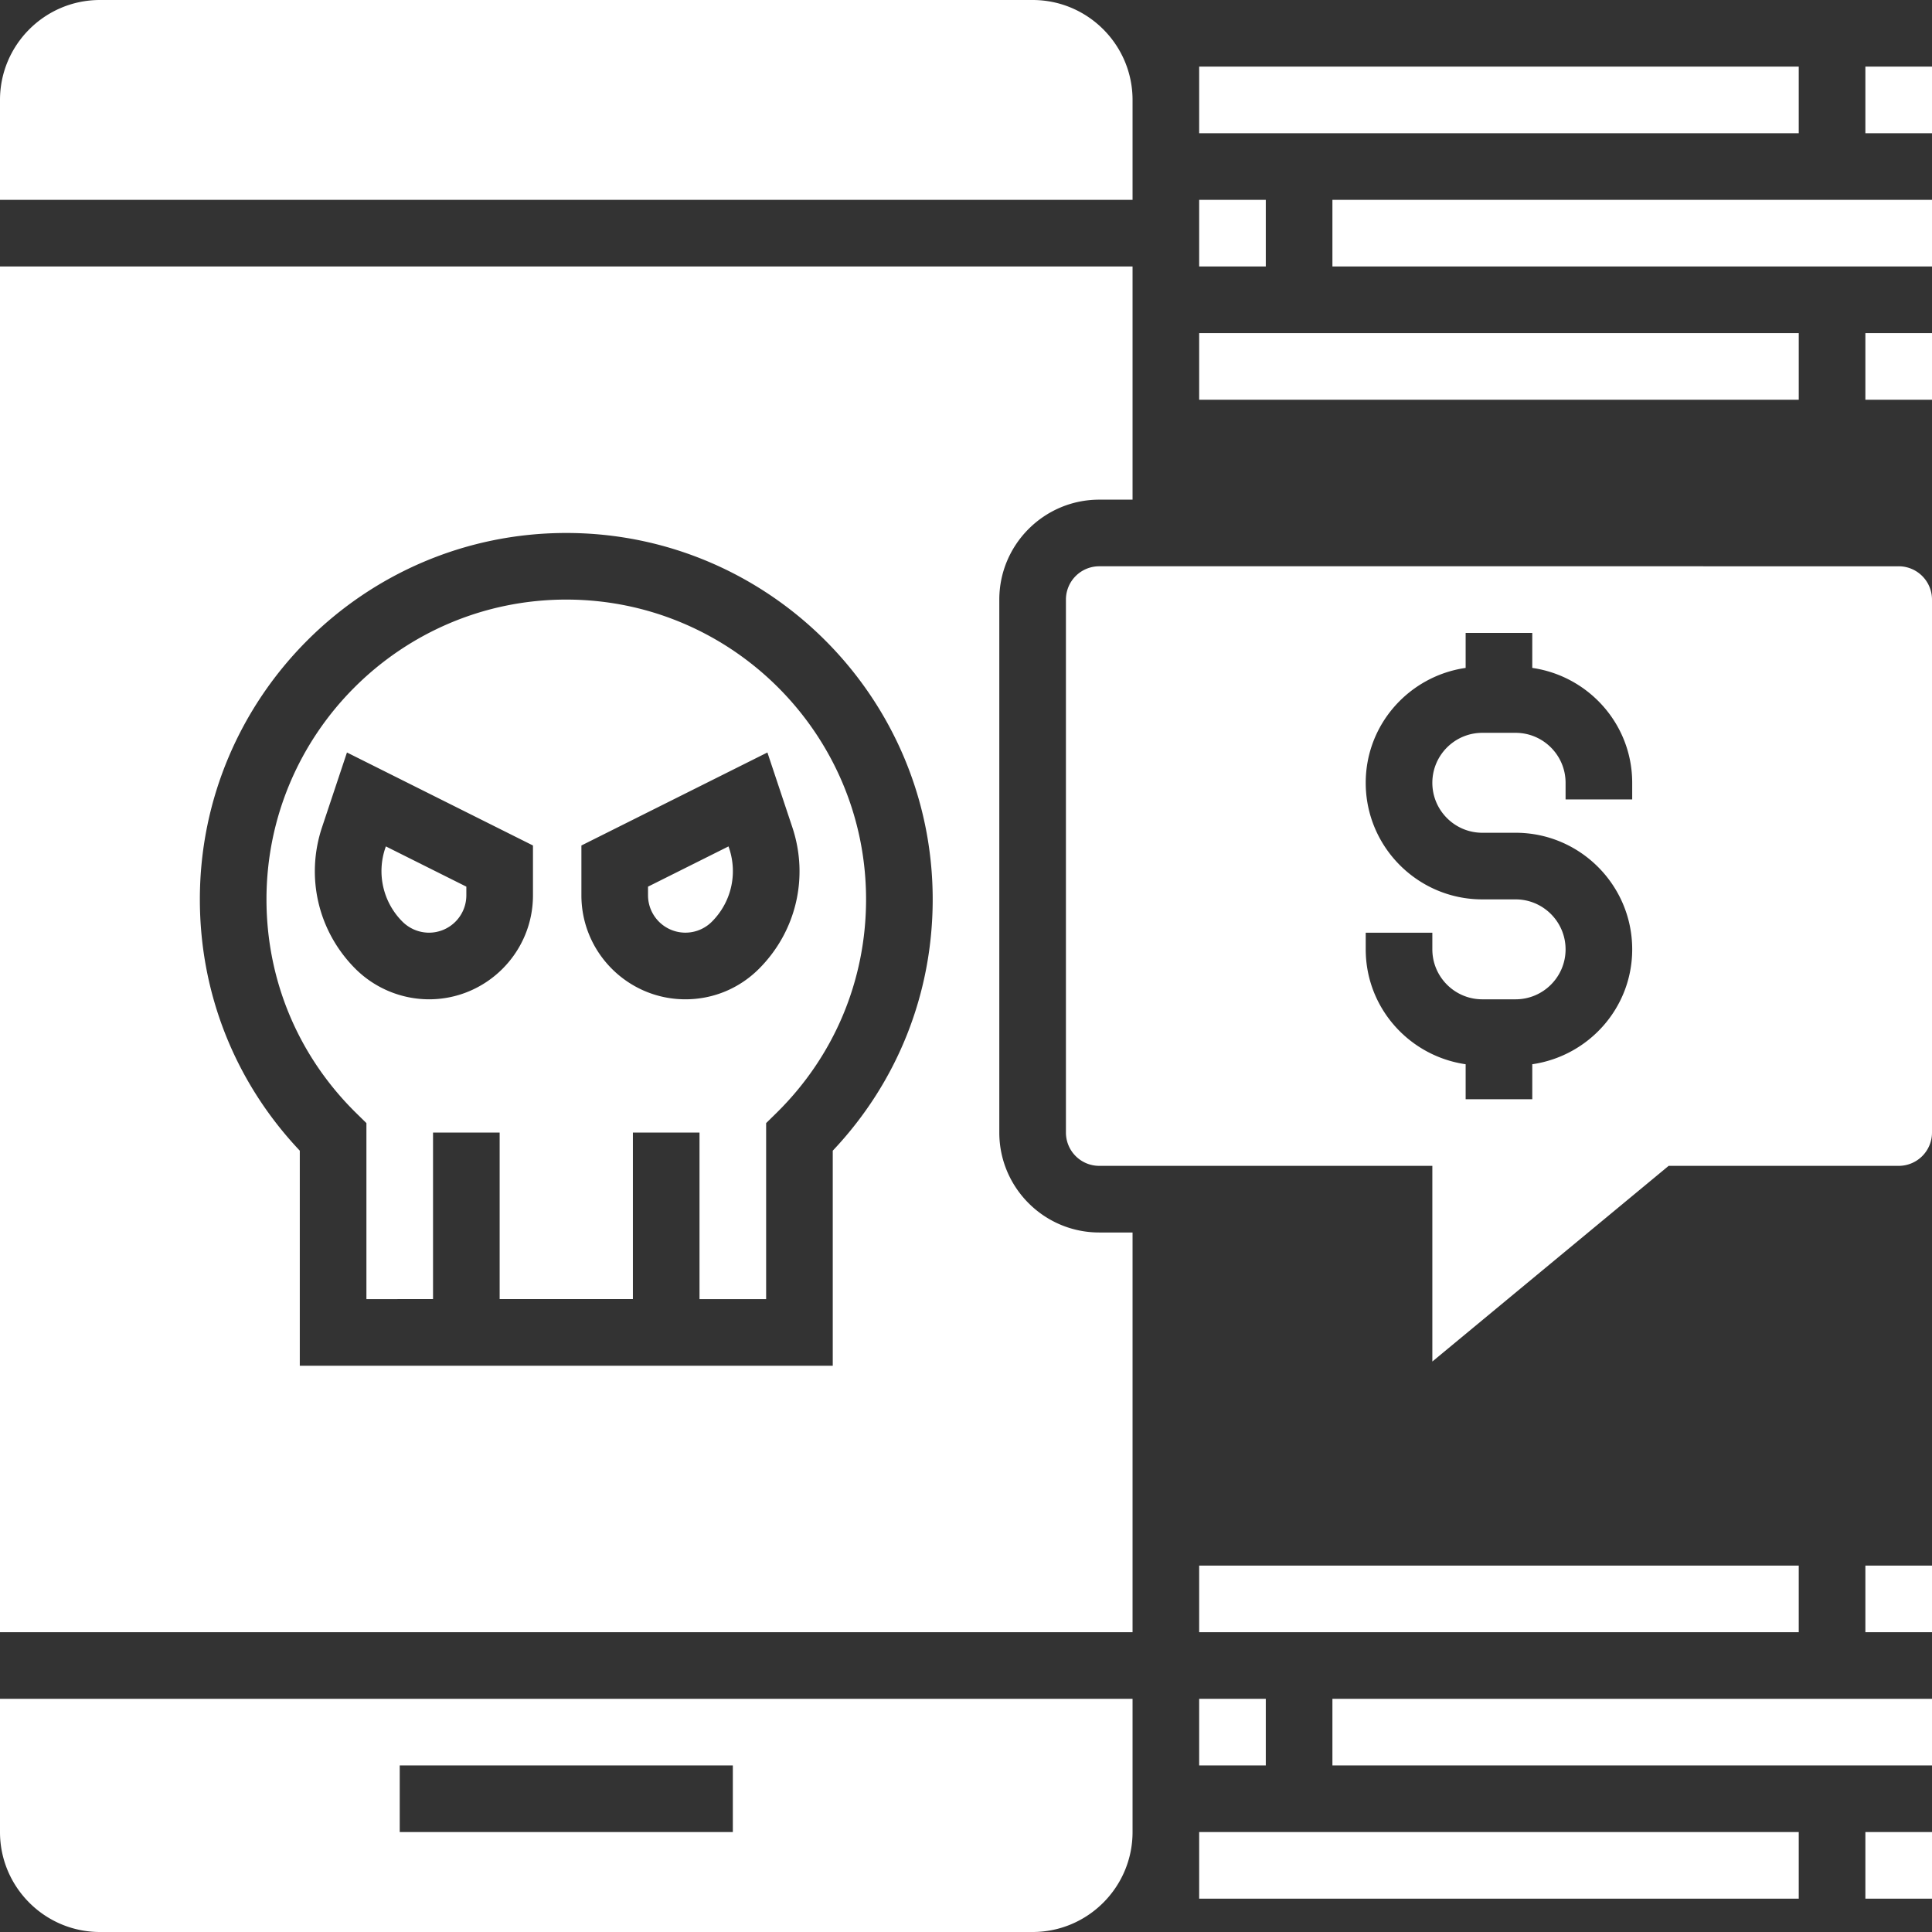 <svg width="300" height="300" xmlns="http://www.w3.org/2000/svg"><rect width="100%" height="100%" fill="#333333" stroke="none"/><path d="M175.862 263.793v20.69c0 8.555-6.962 15.517-15.517 15.517H15.517C6.962 300 0 293.038 0 284.483v-20.69h175.862zm103.448 20.69v10.345h-93.103v-10.345h93.103zm20.69 0v10.345h-10.345v-10.345H300zm-186.207-10.345H62.07v10.345h51.724v-10.345zM300 263.793v10.345h-93.103v-10.345H300zm-103.448 0v10.345h-10.345v-10.345h10.345zM175.862 41.38v36.207h-5.172c-8.556 0-15.518 6.962-15.518 15.517v82.76c0 8.56 6.962 15.516 15.518 15.516h5.172v62.07H0V41.378h175.862zM279.31 243.103v10.345h-93.103v-10.345h93.103zm20.69 0v10.345h-10.345v-10.345H300zM87.931 82.76c-31.37 0-56.897 25.525-56.897 56.896 0 14.648 5.494 28.417 15.518 39.02v33.394h82.758v-33.393c10.024-10.604 15.518-24.373 15.518-39.02 0-31.372-25.526-56.897-56.897-56.897zm206.897 5.172A5.174 5.174 0 01300 93.103v82.76a5.174 5.174 0 01-5.172 5.171h-35.721l-36.693 30.383v-30.383H170.69a5.174 5.174 0 01-5.173-5.172V93.103a5.174 5.174 0 015.173-5.172zM87.93 93.103c25.67 0 46.552 20.881 46.552 46.552 0 12.585-4.96 24.383-13.966 33.217l-1.551 1.521v27.331H108.62v-25.862H98.276v25.862h-20.69v-25.862H67.241v25.862H56.897v-27.33l-1.552-1.522c-9.005-8.834-13.966-20.632-13.966-33.217 0-25.67 20.881-46.552 46.552-46.552zm150 5.173h-10.345v5.436c-8.752 1.267-15.517 8.747-15.517 17.84 0 9.982 8.12 18.103 18.103 18.103h5.173c4.277 0 7.758 3.481 7.758 7.759 0 4.277-3.48 7.758-7.758 7.758h-5.173c-4.277 0-7.758-3.48-7.758-7.758v-2.586h-10.345v2.586c0 9.093 6.765 16.572 15.517 17.84v5.436h10.345v-5.437c8.752-1.267 15.517-8.746 15.517-17.84 0-9.982-8.12-18.103-18.103-18.103h-5.173c-4.277 0-7.758-3.48-7.758-7.758 0-4.278 3.48-7.759 7.758-7.759h5.173c4.277 0 7.758 3.481 7.758 7.759v2.586h10.345v-2.586c0-9.093-6.765-16.573-15.517-17.84v-5.436zM53.876 116.845l-3.87 11.607c-2.59 7.774-.6 16.2 5.194 21.993a16.251 16.251 0 0011.416 4.727c8.901 0 16.143-7.241 16.143-16.143v-7.743l-28.883-14.441zm65.286 0L90.28 131.286v7.743c0 8.902 7.242 16.143 16.149 16.143 4.303 0 8.358-1.675 11.415-4.727 5.793-5.793 7.78-14.22 5.188-21.993l-3.869-11.607zM59.917 131.43l12.497 6.248v1.35a5.806 5.806 0 01-5.798 5.799 5.859 5.859 0 01-4.107-1.697 11.093 11.093 0 01-2.695-11.405l.103-.295zm53.204 0l.103.295c1.34 4.03.31 8.4-2.69 11.4a5.807 5.807 0 01-9.91-4.097v-1.35l12.497-6.248zm166.19-79.707V62.07h-93.104V51.724h93.103zm20.689 0V62.07h-10.345V51.724H300zm0-20.69V41.38h-93.103V31.034H300zm-103.448 0V41.38h-10.345V31.034h10.345zM160.345 0c8.555 0 15.517 6.962 15.517 15.517v15.517H0V15.517C0 6.962 6.962 0 15.517 0zM279.31 10.345V20.69h-93.103V10.345h93.103zm20.69 0V20.69h-10.345V10.345H300z" fill="#FFF" fill-rule="nonzero"/></svg>
